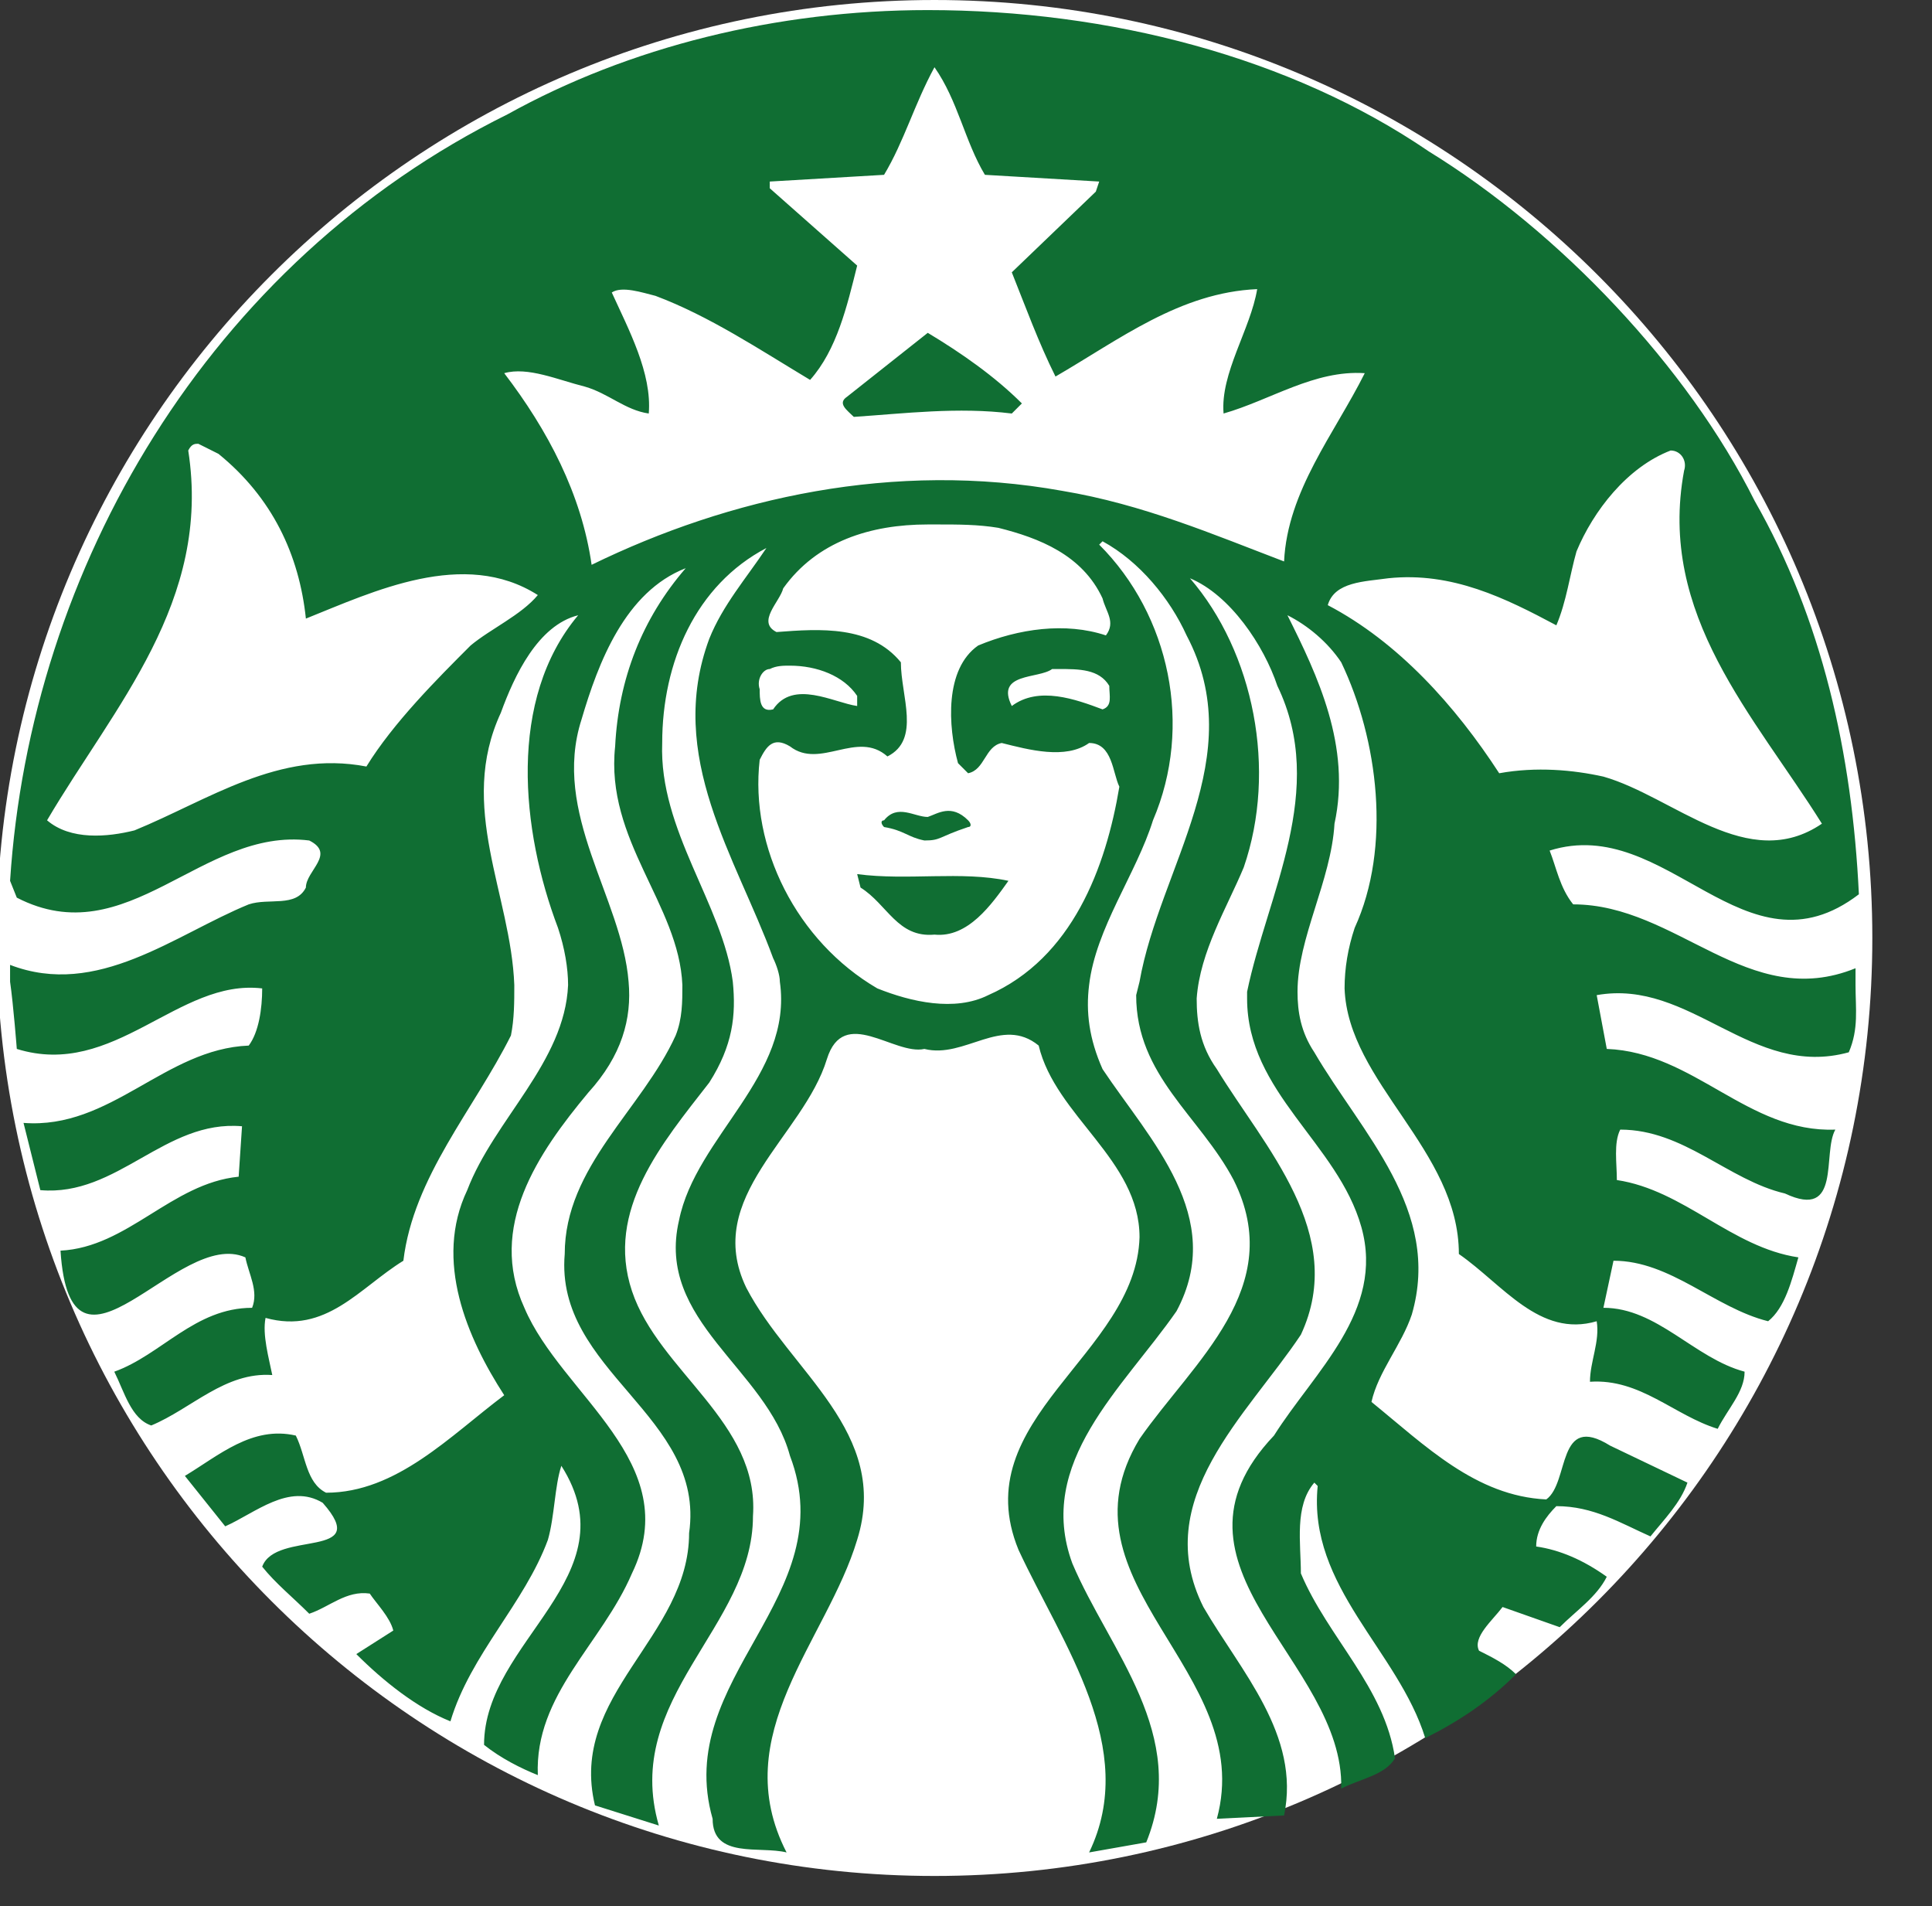 <?xml version="1.0" standalone="no"?><!DOCTYPE svg PUBLIC "-//W3C//DTD SVG 1.1//EN" "http://www.w3.org/Graphics/SVG/1.1/DTD/svg11.dtd"><svg t="1529362907617" class="icon" style="" viewBox="0 0 1038 1024" version="1.1" xmlns="http://www.w3.org/2000/svg" p-id="1998" xmlns:xlink="http://www.w3.org/1999/xlink" width="202.734" height="200"><rect x="0" y="0" width="1038" height="1024" fill="#333333" stroke="none"/><defs><style type="text/css"></style></defs><path d="M503.873 503.873m-487.619 0a487.619 487.619 0 1 0 975.238 0 487.619 487.619 0 1 0-975.238 0Z" fill="#D8D8D8" p-id="1999"></path><path d="M1005.94 503.873c0 278.123-225.75 503.873-503.873 503.873C223.944 1007.746-1.806 781.996-1.806 503.873-1.806 225.75 223.944 0 502.067 0c278.123 0 503.873 225.75 503.873 503.873" fill="#FFFFFF" p-id="2000"></path><path d="M480.395 438.857c0 3.612-1.806 7.224 1.806 9.03 12.642-1.806 34.314 7.224 39.732-7.224-5.418-5.418-12.642-7.224-19.866-7.224-7.224-1.806-14.448 1.806-21.672 5.418zM460.529 469.559l1.806 7.224c14.448 9.03 19.866 27.09 39.732 25.284 18.06 1.806 30.702-16.254 39.732-28.896-25.284-5.418-54.18 0-81.27-3.612z m400.931-52.374c37.926 10.836 77.658 52.374 117.39 25.284-36.12-57.792-88.494-111.972-74.046-189.63 1.806-5.418-1.806-10.836-7.224-10.836-23.478 9.03-41.538 32.508-50.568 54.18-3.612 12.642-5.418 27.09-10.836 39.732-27.09-14.448-55.986-28.896-90.3-25.284-12.642 1.806-28.896 1.806-32.508 14.448 37.926 19.866 68.628 54.18 92.106 90.3 19.866-3.612 39.732-1.806 55.986 1.806z m-128.226-216.72c-27.09-1.806-50.568 14.448-75.852 21.672-1.806-21.672 14.448-45.15 18.06-66.822-41.538 1.806-74.046 27.09-108.36 46.956-9.03-18.06-16.254-37.926-23.478-55.986l45.15-43.344 1.806-5.418-61.404-3.612c-10.836-18.06-14.448-39.732-27.09-57.792-10.836 19.866-16.254 39.732-27.09 57.792l-61.404 3.612v3.612l46.956 41.538c-5.418 21.672-10.836 45.15-25.284 61.404-27.09-16.254-54.18-34.314-83.076-45.15-7.224-1.806-18.06-5.418-23.478-1.806 9.03 19.866 21.672 43.344 19.866 65.016-12.642-1.806-21.672-10.836-34.314-14.448-14.448-3.612-30.702-10.836-43.344-7.224 23.478 30.702 41.538 65.016 46.956 102.942 74.046-36.12 162.54-55.986 252.84-39.732 43.344 7.224 81.27 23.478 119.196 37.926 1.806-37.926 27.09-68.628 43.344-101.136z m-164.346 158.928h-3.612c-7.224 5.418-30.702 1.806-21.672 19.866 14.448-10.836 34.314-3.612 48.762 1.806 5.418-1.806 3.612-7.224 3.612-12.642-5.418-9.03-16.254-9.03-27.09-9.03z m23.478-37.926c-10.836-23.478-34.314-32.508-55.986-37.926-10.836-1.806-21.672-1.806-32.508-1.806h-5.418c-30.702 0-59.598 9.03-77.658 34.314-1.806 7.224-14.448 18.06-3.612 23.478 23.478-1.806 50.568-3.612 66.822 16.254 0 18.06 10.836 41.538-7.224 50.568-16.254-14.448-36.12 7.224-52.374-5.418-9.03-5.418-12.642 0-16.254 7.224-5.418 46.956 19.866 97.524 63.21 122.808 18.06 7.224 41.538 12.642 59.598 3.612 45.15-19.866 63.21-68.628 70.434-111.972-3.612-7.224-3.612-23.478-16.254-23.478-12.642 9.03-32.508 3.612-46.956 0-9.03 1.806-9.03 14.448-18.06 16.254l-5.418-5.418c-5.418-19.866-7.224-50.568 10.836-63.21 21.672-9.03 46.956-12.642 68.628-5.418 5.418-7.224 0-12.642-1.806-19.866z m-184.212 48.762c0 5.418 0 12.642 7.224 10.836 10.836-16.254 32.508-3.612 45.15-1.806v-5.418c-7.224-10.836-21.672-16.254-36.12-16.254-3.612 0-7.224 0-10.836 1.806-3.612 0-7.224 5.418-5.418 10.836zM288.959 319.661c-39.732-25.284-88.494-1.806-124.614 12.642-3.612-34.314-18.06-65.016-46.956-88.494l-10.836-5.418c-1.806 0-3.612 0-5.418 3.612 12.642 81.27-39.732 137.256-75.852 198.66 12.642 10.836 32.508 9.03 46.956 5.418 39.732-16.254 77.658-43.344 124.614-34.314 14.448-23.478 37.926-46.956 55.986-65.016 10.836-9.03 27.09-16.254 36.12-27.09z m707.951 209.496c0 12.642 1.806 23.478-3.612 36.12-52.374 14.448-84.882-39.732-135.45-30.702l5.418 28.896c46.956 1.806 75.852 45.15 122.808 43.344-7.224 12.642 3.612 48.762-27.09 34.314-30.702-7.224-54.18-34.314-88.494-34.314-3.612 7.224-1.806 18.06-1.806 27.09 36.12 5.418 61.404 36.12 97.524 41.538-3.612 12.642-7.224 27.09-16.254 34.314-28.896-7.224-52.374-32.508-83.076-32.508l-5.418 25.284c28.896 0 48.762 27.09 75.852 34.314 0 10.836-9.03 19.866-14.448 30.702-23.478-7.224-41.538-27.09-68.628-25.284 0-10.836 5.418-21.672 3.612-32.508-30.702 9.03-50.568-19.866-74.046-36.12 0-55.986-59.598-92.106-61.404-142.674 0-10.836 1.806-21.672 5.418-32.508 19.866-43.344 12.642-101.136-7.224-142.674-7.224-10.836-18.06-19.866-28.896-25.284 16.254 32.508 34.314 70.434 25.284 111.972-1.806 30.702-19.866 61.404-19.866 90.3 0 10.836 1.806 21.672 9.03 32.508 25.284 43.344 68.628 84.882 52.374 140.868-5.418 16.254-18.06 30.702-21.672 46.956 28.896 23.478 55.986 50.568 93.912 52.374 12.642-9.03 5.418-46.956 34.314-28.896l41.538 19.866c-3.612 10.836-12.642 19.866-19.866 28.896-16.254-7.224-30.702-16.254-50.568-16.254-5.418 5.418-10.836 12.642-10.836 21.672 12.642 1.806 25.284 7.224 37.926 16.254-5.418 10.836-16.254 18.06-25.284 27.09l-30.702-10.836c-5.418 7.224-16.254 16.254-12.642 23.478 7.224 3.612 14.448 7.224 19.866 12.642-14.448 14.448-30.702 25.284-48.762 34.314-14.448-46.956-63.21-81.27-57.792-135.45l-1.806-1.806c-10.836 12.642-7.224 32.508-7.224 48.762 14.448 34.314 45.15 61.404 50.568 99.33-5.418 9.03-18.06 10.836-28.896 16.254 1.806-68.628-102.942-119.196-36.12-189.63 21.672-34.314 59.598-66.822 46.956-111.972-12.642-45.15-61.404-72.24-61.404-122.808v-3.612c10.836-52.374 43.344-108.36 16.254-164.346-7.224-21.672-25.284-48.762-46.956-57.792 34.314 39.732 46.956 102.942 28.896 155.316-9.03 21.672-23.478 45.15-25.284 70.434 0 12.642 1.806 25.284 10.836 37.926 25.284 41.538 70.434 88.494 45.15 142.674-28.896 43.344-81.27 88.494-52.374 146.286 19.866 34.314 52.374 68.628 43.344 111.972l-36.12 1.806c21.672-79.464-88.494-126.42-41.538-204.078 28.896-41.538 79.464-81.27 50.568-139.062-18.06-34.314-52.374-55.986-52.374-99.33l1.806-7.224c10.836-61.404 59.598-121.002 25.284-186.018-9.03-19.866-25.284-39.732-45.15-50.568l-1.806 1.806c37.926 37.926 50.568 97.524 28.896 148.092-9.03 28.896-30.702 57.792-34.314 88.494-1.806 14.448 0 28.896 7.224 45.15 25.284 37.926 66.822 79.464 39.732 130.032-28.896 41.538-75.852 81.27-55.986 135.45 19.866 46.956 63.21 92.106 39.732 149.898l-30.702 5.418c27.09-55.986-14.448-111.972-37.926-162.54-28.896-70.434 63.21-104.748 65.016-167.958 0-41.538-45.15-65.016-54.18-102.942-19.866-16.254-39.732 7.224-61.404 1.806-16.254 3.612-43.344-23.478-52.374 5.418-12.642 41.538-66.822 74.046-43.344 122.808 23.478 45.15 77.658 77.658 59.598 135.45-16.254 54.18-70.434 104.748-37.926 167.958-14.448-3.612-39.732 3.612-39.732-18.06-21.672-75.852 70.434-119.196 41.538-195.048-12.642-46.956-72.24-72.24-59.598-126.42 9.03-45.15 61.404-77.658 54.18-128.226 0-3.612-1.806-9.03-3.612-12.642-19.866-54.18-57.792-108.36-34.314-171.57 7.224-18.06 19.866-32.508 30.702-48.762-37.926 19.866-55.986 61.404-55.986 104.748-1.806 46.956 32.508 86.688 37.926 128.226 1.806 18.06 0 34.314-12.642 54.18-25.284 32.508-55.986 68.628-41.538 111.972 14.448 43.344 68.628 70.434 65.016 121.002 0 59.598-70.434 97.524-50.568 166.152l-34.314-10.836c-14.448-59.598 50.568-90.3 50.568-146.286 9.03-63.21-72.24-86.688-66.822-149.898 0-46.956 41.538-77.658 59.598-117.39 3.612-9.03 3.612-18.06 3.612-27.09-1.806-43.344-41.538-77.658-36.12-128.226 1.806-36.12 14.448-68.628 37.926-95.718-32.508 12.642-46.956 50.568-55.986 81.27-16.254 50.568 21.672 95.718 25.284 140.868 1.806 19.866-3.612 39.732-21.672 59.598-27.09 32.508-54.18 72.24-34.314 115.584 19.866 46.956 86.688 83.076 57.792 142.674-16.254 37.926-52.374 65.016-50.568 108.36-9.03-3.612-19.866-9.03-28.896-16.254 0-55.986 79.464-90.3 41.538-149.898-3.612 10.836-3.612 27.09-7.224 39.732-12.642 34.314-41.538 61.404-52.374 97.524-18.06-7.224-36.12-21.672-50.568-36.12l19.866-12.642c-1.806-7.224-9.03-14.448-12.642-19.866-12.642-1.806-21.672 7.224-32.508 10.836-9.03-9.03-18.06-16.254-25.284-25.284 7.224-19.866 59.598-3.612 32.508-34.314-18.06-10.836-36.12 5.418-52.374 12.642l-21.672-27.09c18.06-10.836 36.12-27.09 59.598-21.672 5.418 10.836 5.418 25.284 16.254 30.702 37.926 0 66.822-30.702 95.718-52.374-19.866-30.702-37.926-72.24-19.866-110.166 14.448-37.926 52.374-68.628 54.18-110.166 0-9.03-1.806-19.866-5.418-30.702-19.866-52.374-27.09-122.808 10.836-167.958-21.672 5.418-34.314 32.508-41.538 52.374-23.478 50.568 5.418 97.524 7.224 146.286 0 9.03 0 18.06-1.806 27.09-19.866 39.732-52.374 75.852-57.792 121.002-23.478 14.448-41.538 39.732-74.046 30.702-1.806 9.03 1.806 21.672 3.612 30.702-25.284-1.806-43.344 18.06-65.016 27.09-10.836-3.612-14.448-18.06-19.866-28.896 25.284-9.03 43.344-34.314 74.046-34.314 3.612-9.03-1.806-18.06-3.612-27.09-36.12-16.254-93.912 79.464-99.33-3.612 36.12-1.806 59.598-36.12 95.718-39.732l1.806-27.09c-41.538-3.612-66.822 37.926-108.36 34.314l-9.03-36.12c46.956 3.612 75.852-39.732 121.002-41.538 5.418-7.224 7.224-19.866 7.224-30.702-45.15-5.418-79.464 48.762-131.838 32.508 0 0-1.806-23.478-3.612-36.12v-9.03c46.956 18.06 88.494-16.254 128.226-32.508 10.836-3.612 25.284 1.806 30.702-9.03 0-9.03 16.254-18.06 1.806-25.284-57.792-7.224-97.524 61.404-157.122 30.702l-3.612-9.03C16.254 305.213 111.972 140.868 272.705 61.404c65.016-36.12 144.48-55.986 225.75-55.986 97.524 0 195.048 25.284 269.093 75.852 70.434 43.344 139.062 115.584 175.182 187.824 36.12 63.21 52.374 135.45 55.986 211.302-61.404 46.956-102.942-43.344-166.152-23.478 3.612 9.03 5.418 19.866 12.642 28.896 55.986 0 93.912 57.792 151.704 34.314v9.03zM498.455 178.794c18.06 10.836 36.12 23.478 50.568 37.926l-5.418 5.418c-28.896-3.612-57.792 0-84.882 1.806-3.612-3.612-9.03-7.224-3.612-10.836l43.344-34.314z" fill="#106E33" p-id="2001"></path><path d="M460.529 460.529h83.076v-34.314h-83.076z" fill="#FFFFFF" p-id="2002"></path><path d="M474.977 444.275c10.836 1.806 12.642 5.418 21.672 7.224 9.03 0 7.224-1.806 23.478-7.224 1.806 0 1.806-1.806 0-3.612-9.03-9.03-16.254-3.612-21.672-1.806-7.224 0-16.254-7.224-23.478 1.806-1.806 0-1.806 1.806 0 3.612" fill="#106E33" p-id="2003"></path></svg>